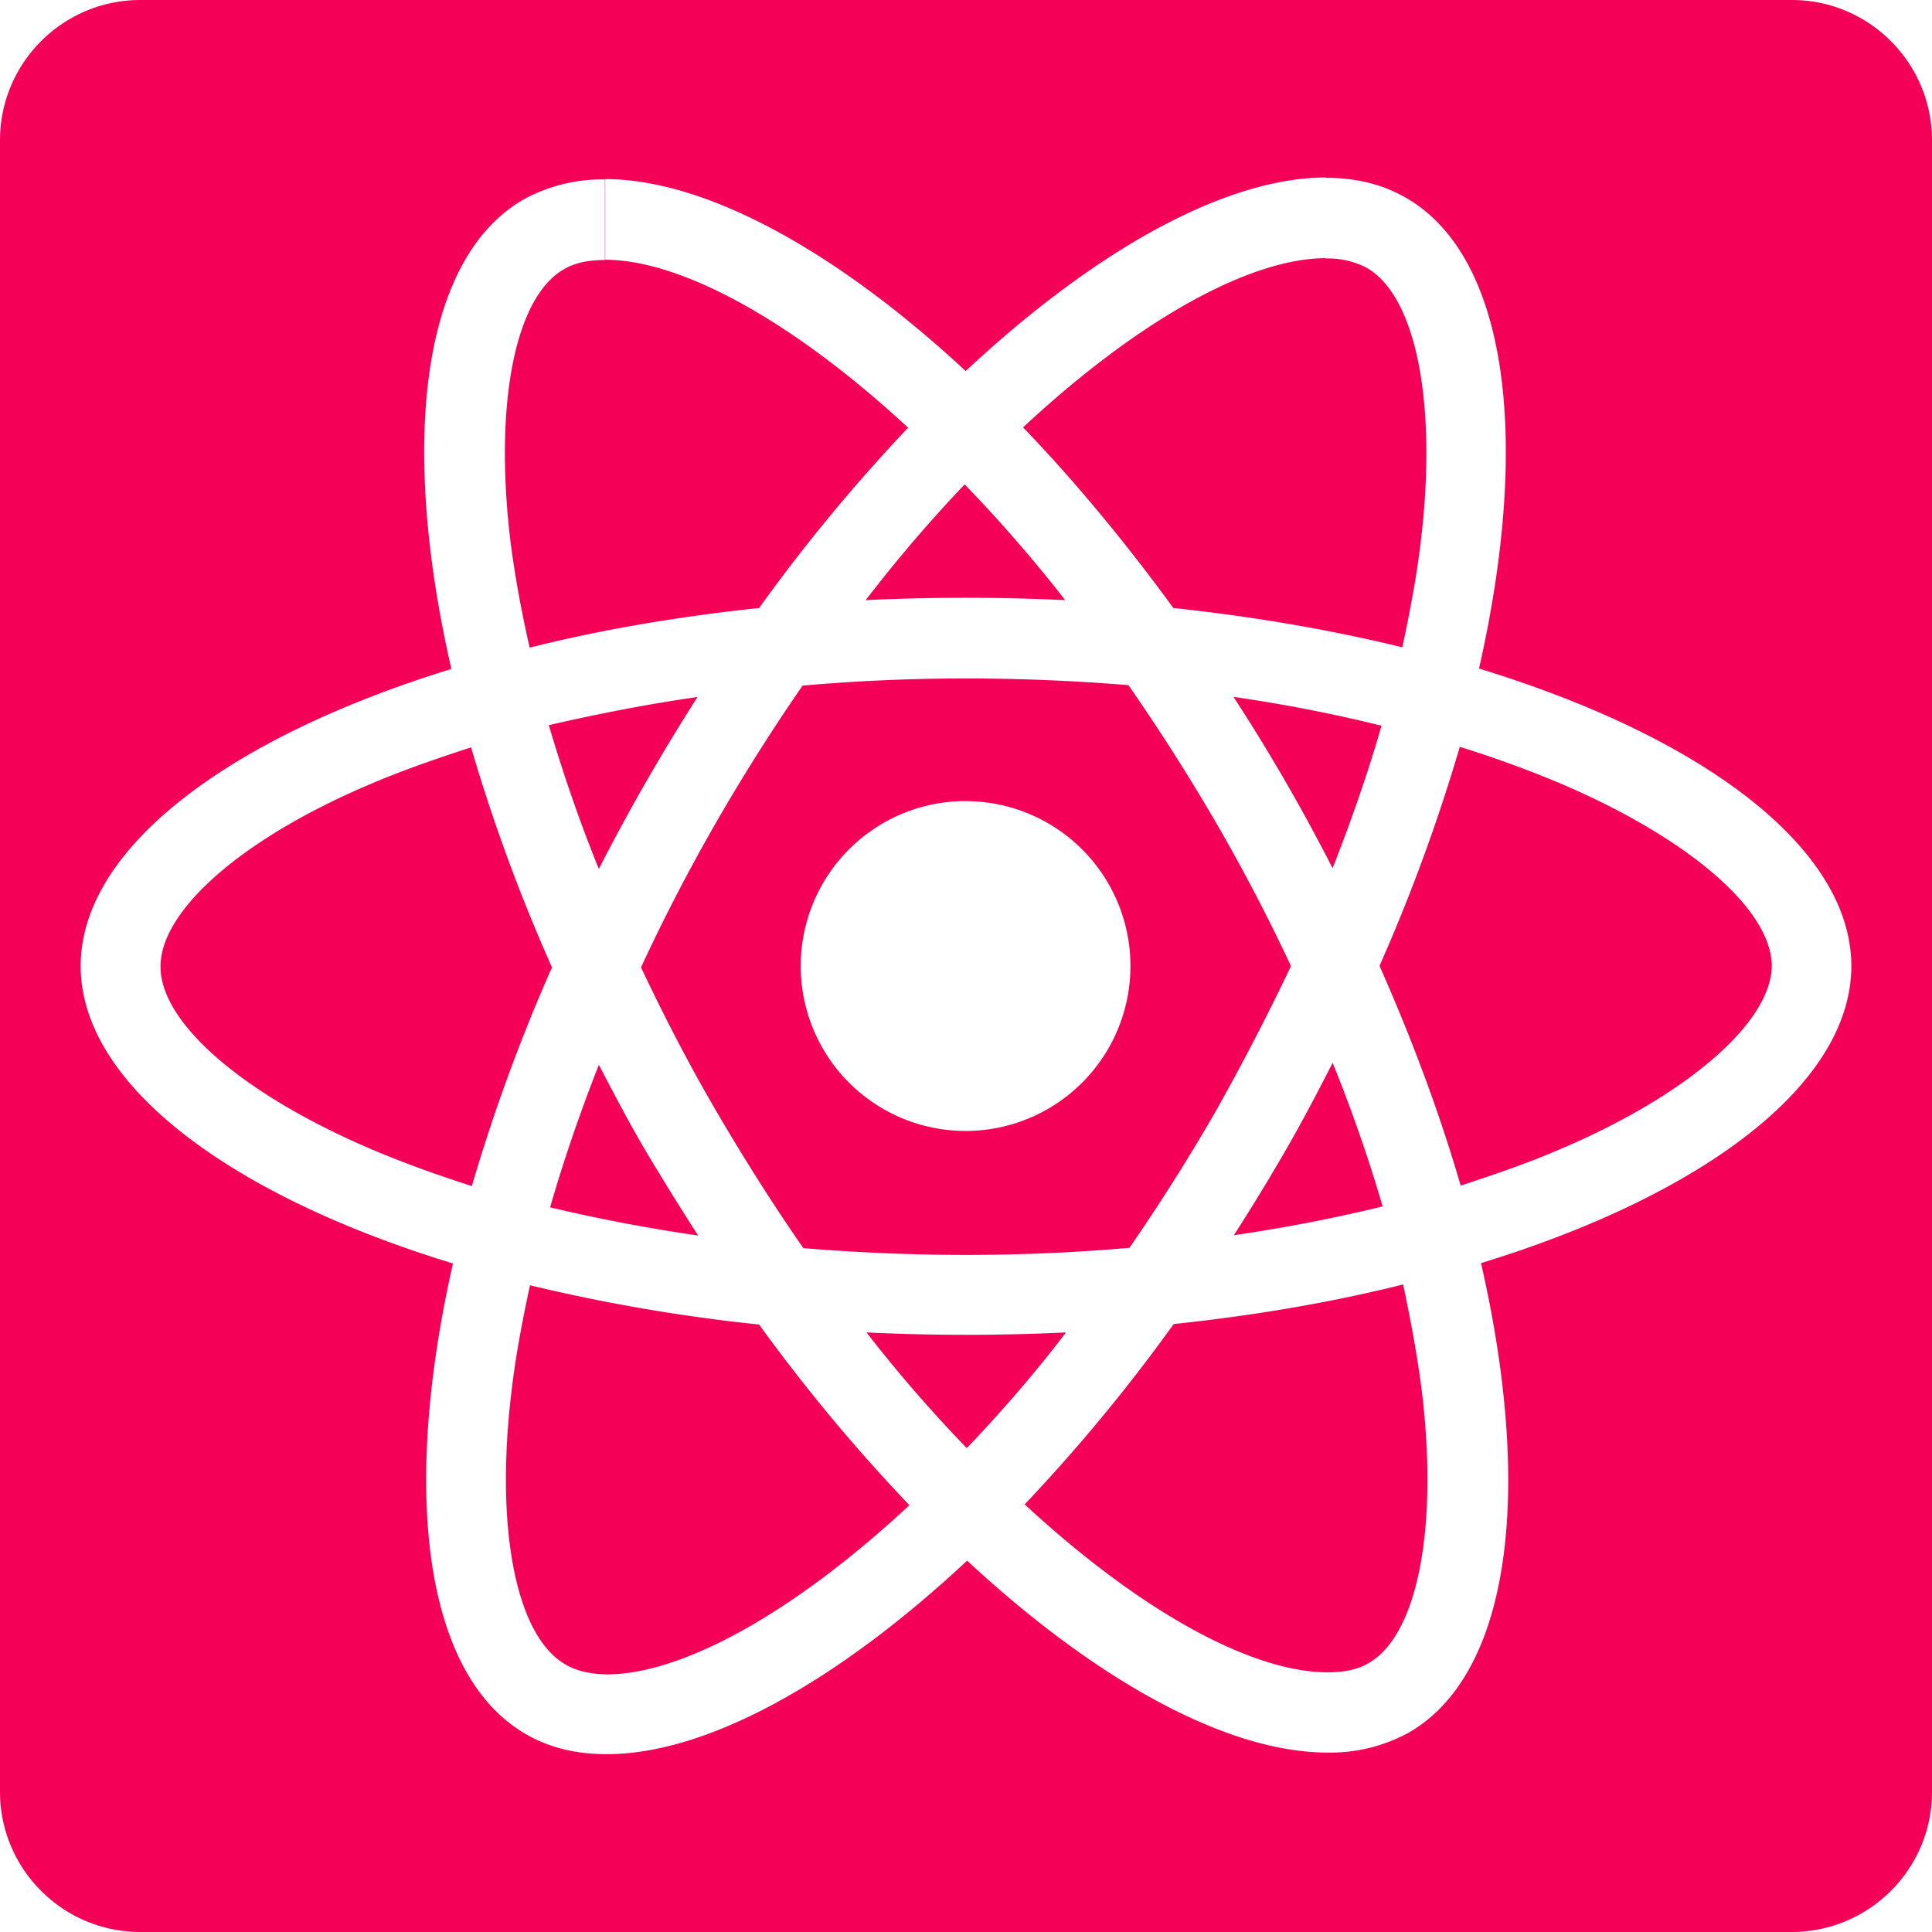 <svg role="img" viewBox="0 0 24 24" xmlns="http://www.w3.org/2000/svg"><style>path { fill: #F50057; }</style><title>ProtonDB</title><path d="M1.744.0C.781.0.0.781.0 1.744v20.512C0 23.219.781 24 1.744 24h20.512c.963.0 1.744-.782 1.744-1.74V1.744C24 .781 23.218.0 22.26.0zm14.729 2.205v.004c.37.0.704.08.996.25 1.26.728 1.55 2.996.904 5.846 2.8.855 4.625 2.238 4.625 3.695s-1.813 2.836-4.6 3.691c.65 2.84.367 5.102-.894 5.83a2.03 2.03.0 01-1.012.25c-1.232.0-2.846-.869-4.478-2.384-1.633 1.525-3.245 2.404-4.477 2.404-.376.0-.712-.079-1.006-.25-1.26-.728-1.55-2.996-.904-5.846-2.8-.855-4.625-2.238-4.625-3.695.0-1.452 1.814-2.83 4.605-3.69-.65-2.84-.366-5.103.895-5.831a2.03 2.03.0 011.012-.25V3.23c-.206.0-.377.035-.514.118-.606.352-.866 1.687-.656 3.398.054.416.133.85.236 1.299.875-.22 1.838-.385 2.85-.492a21.401 21.401.0 011.851-2.24C9.82 3.962 8.446 3.227 7.518 3.227V2.225c1.231.0 2.846.87 4.478 2.384 1.633-1.525 3.245-2.404 4.477-2.404zm-.006 1.002c-.929.003-2.3.745-3.758 2.102.635.66 1.261 1.413 1.867 2.244 1.007.107 1.964.273 2.844.488.098-.455.181-.9.23-1.32.206-1.711-.059-3.04-.67-3.393a1.037 1.037.0 00-.513-.117zm-4.483 2.81c-.41.43-.824.91-1.23 1.438a26.105 26.105.0 012.478.0 17.822 17.822.0 00-1.248-1.437zM12 8.428c-.684.0-1.36.03-2.03.089a24.514 24.514.0 00-1.08 1.71c-.337.587-.648 1.188-.927 1.79.283.6.591 1.196.933 1.783.352.601.713 1.172 1.084 1.705.665.054 1.34.084 2.02.084.684.0 1.36-.03 2.03-.088a24.51 24.51.0 001.08-1.71c.332-.592.644-1.194.927-1.79a23.03 23.03.0 00-.933-1.785 25.587 25.587.0 00-1.086-1.705A25.016 25.016.0 0012 8.428zm-3.334.23c-.64.092-1.256.214-1.848.35.171.582.377 1.185.621 1.786a25.469 25.469.0 011.227-2.137zm6.658.0a23.32 23.32.0 011.23 2.127c.235-.597.442-1.194.608-1.77a18.82 18.82.0 00-1.838-.358zm2.81.62a22.088 22.088.0 01-.997 2.72c.415.938.753 1.85 1.008 2.73.435-.142.854-.287 1.24-.454 1.583-.674 2.61-1.57 2.625-2.27.0-.703-1.027-1.587-2.615-2.267a13.533 13.533.0 00-1.26-.459zm-12.282.006c-.435.142-.856.287-1.243.453-1.588.67-2.615 1.566-2.615 2.27s1.027 1.588 2.615 2.267c.391.167.812.318 1.252.46a22.04 22.04.0 01.996-2.717A21.563 21.563.0 015.852 9.284zm6.142.668A2.048 2.048.0 0114.043 12a2.048 2.048.0 01-2.049 2.049A2.048 2.048.0 019.947 12a2.048 2.048.0 012.047-2.049zm4.56 3.252c-.185.362-.374.723-.58 1.08a25.52 25.52.0 01-.646 1.06c.64-.092 1.261-.215 1.848-.357a18.93 18.93.0 00-.621-1.783zm-9.115.024c-.234.596-.439 1.192-.605 1.77.587.14 1.202.258 1.838.35a37.4 37.4.0 01-.647-1.044c-.21-.357-.4-.72-.586-1.076zm9.99 2.728c-.874.22-1.837.385-2.849.492a21.402 21.402.0 01-1.851 2.24c1.461 1.35 2.834 2.086 3.763 2.086.205.0.377-.034.514-.117.606-.352.864-1.685.654-3.396-.054-.416-.133-.85-.23-1.305zm-10.845.01c-.098.454-.182.9-.23 1.32-.206 1.711.058 3.039.67 3.39.131.079.304.119.51.124.928.0 2.301-.743 3.763-2.102A21.53 21.53.0 019.43 16.454a21.806 21.806.0 01-2.846-.488zm4.18.586c.41.528.83 1.007 1.246 1.437.41-.43.831-.91 1.232-1.437a26.056 26.056.0 01-2.478.0z"/></svg>